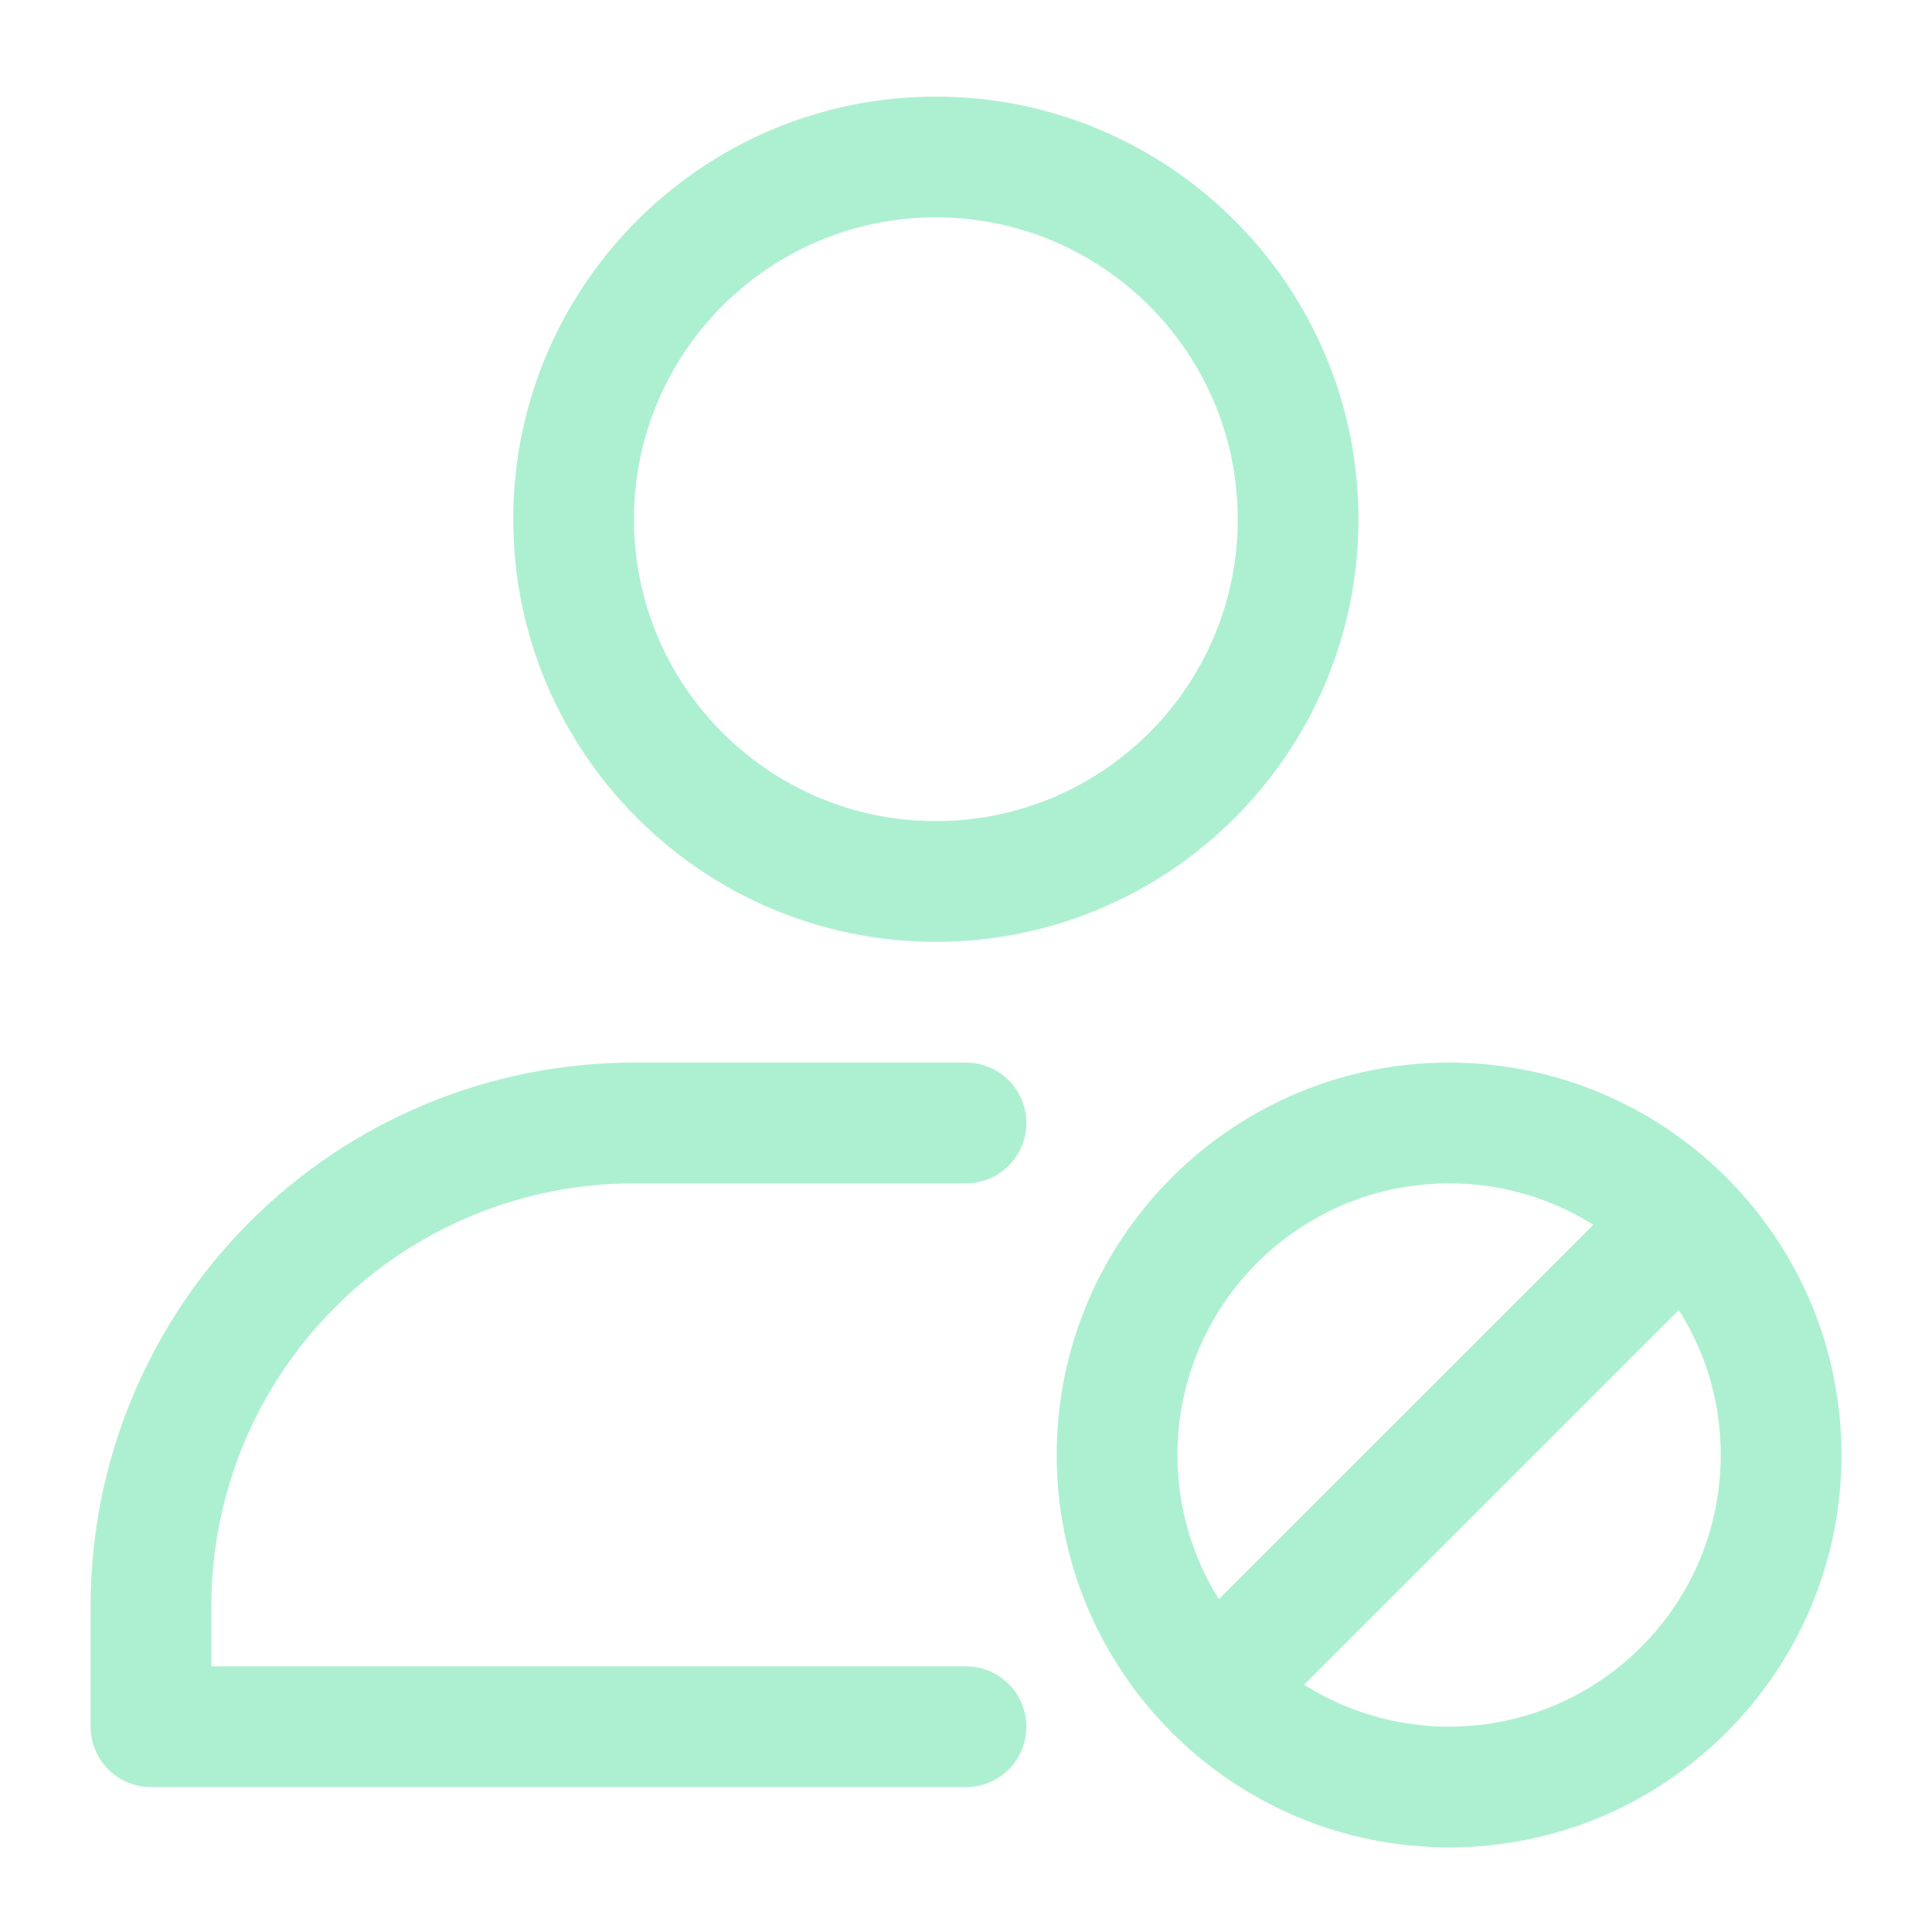 <svg width="20" height="20" viewBox="0 0 20 20" fill="none" xmlns="http://www.w3.org/2000/svg">
<path d="M9.688 1C7.274 1 5.313 2.961 5.313 5.375C5.313 7.79 7.274 9.75 9.688 9.75C12.102 9.75 14.063 7.79 14.063 5.375C14.063 2.961 12.102 1 9.688 1ZM9.688 2.25C11.413 2.25 12.813 3.651 12.813 5.375C12.813 7.1 11.413 8.5 9.688 8.5C7.963 8.5 6.563 7.1 6.563 5.375C6.563 3.651 7.963 2.25 9.688 2.25ZM2.188 17.25H10C10.166 17.25 10.325 17.316 10.442 17.433C10.559 17.55 10.625 17.709 10.625 17.875C10.625 18.041 10.559 18.2 10.442 18.317C10.325 18.434 10.166 18.5 10 18.5H1.563C1.397 18.5 1.238 18.434 1.121 18.317C1.004 18.2 0.938 18.041 0.938 17.875V16.625C0.938 15.133 1.531 13.702 2.586 12.648C3.641 11.593 5.071 11 6.563 11H10C10.166 11 10.325 11.066 10.442 11.183C10.559 11.3 10.625 11.459 10.625 11.625C10.625 11.791 10.559 11.95 10.442 12.067C10.325 12.184 10.166 12.25 10 12.25H6.563C5.403 12.25 4.29 12.711 3.47 13.531C2.649 14.352 2.188 15.465 2.188 16.625V17.25ZM15.001 11C12.759 11 10.939 12.82 10.939 15.062C10.939 17.304 12.759 19.124 15.001 19.124C17.243 19.124 19.063 17.304 19.063 15.062C19.063 12.82 17.243 11 15.001 11ZM15.001 12.25C16.553 12.25 17.813 13.51 17.813 15.062C17.813 16.614 16.553 17.874 15.001 17.874C13.449 17.874 12.189 16.614 12.189 15.062C12.189 13.51 13.449 12.25 15.001 12.25Z" fill="#ADF0D1"/>
<path d="M16.986 12.187L12.126 17.046C12.012 17.164 11.949 17.322 11.951 17.486C11.952 17.65 12.018 17.807 12.134 17.922C12.25 18.038 12.406 18.104 12.57 18.105C12.734 18.107 12.892 18.044 13.01 17.93L17.869 13.071C17.927 13.013 17.973 12.944 18.005 12.868C18.036 12.792 18.052 12.711 18.052 12.629C18.052 12.547 18.036 12.466 18.005 12.39C17.973 12.314 17.927 12.245 17.869 12.187C17.811 12.129 17.742 12.083 17.667 12.052C17.591 12.02 17.51 12.004 17.427 12.004C17.345 12.004 17.264 12.02 17.188 12.052C17.113 12.083 17.044 12.129 16.986 12.187Z" fill="#ADF0D1"/>
</svg>
